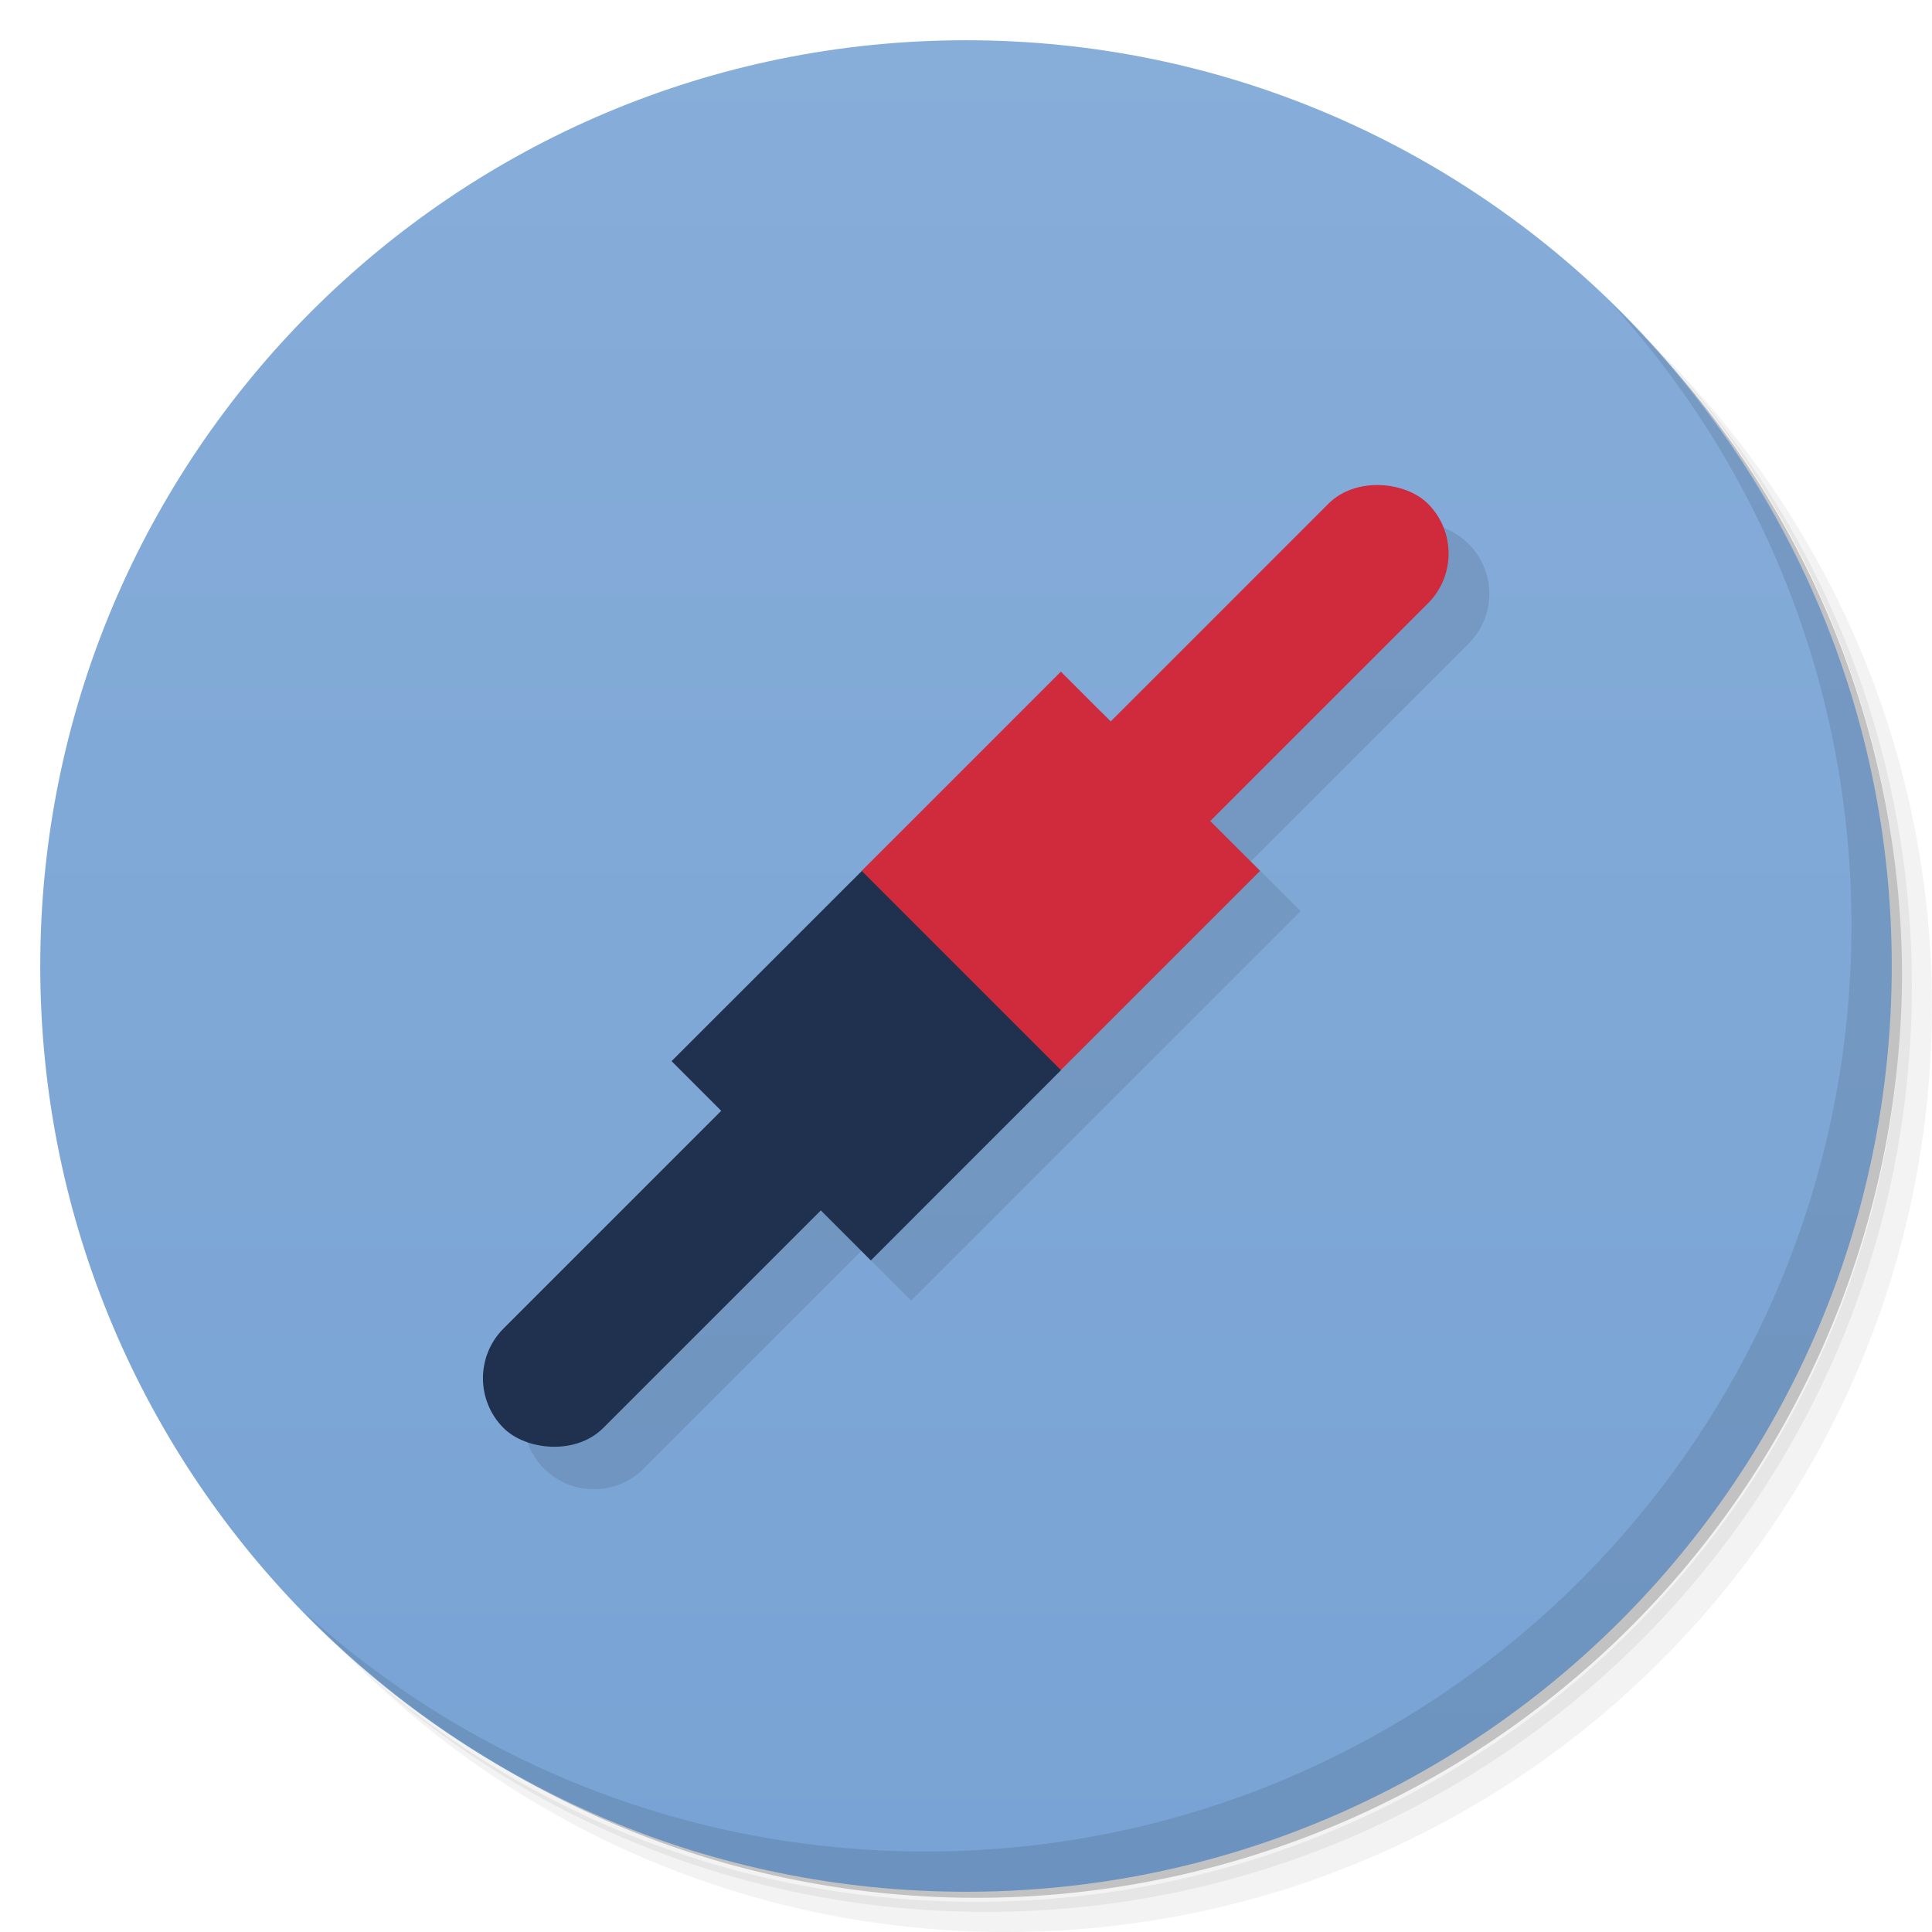 <svg xmlns="http://www.w3.org/2000/svg" viewBox="0 0 48 48"><defs><linearGradient id="linearGradient3764" x1="1" x2="47" gradientTransform="matrix(0,-1,1,0,-1.5e-6,48)" gradientUnits="userSpaceOnUse"><stop stop-color="#78a3d4" stop-opacity="1"/><stop offset="1" stop-color="#87add9" stop-opacity="1"/></linearGradient></defs><g><path d="m 36.31 5 c 5.859 4.062 9.688 10.831 9.688 18.5 c 0 12.426 -10.07 22.5 -22.5 22.5 c -7.669 0 -14.438 -3.828 -18.5 -9.688 c 1.037 1.822 2.306 3.499 3.781 4.969 c 4.085 3.712 9.514 5.969 15.469 5.969 c 12.703 0 23 -10.298 23 -23 c 0 -5.954 -2.256 -11.384 -5.969 -15.469 c -1.469 -1.475 -3.147 -2.744 -4.969 -3.781 z m 4.969 3.781 c 3.854 4.113 6.219 9.637 6.219 15.719 c 0 12.703 -10.297 23 -23 23 c -6.081 0 -11.606 -2.364 -15.719 -6.219 c 4.16 4.144 9.883 6.719 16.219 6.719 c 12.703 0 23 -10.298 23 -23 c 0 -6.335 -2.575 -12.06 -6.719 -16.219 z" opacity=".05"/><path d="m 41.28 8.781 c 3.712 4.085 5.969 9.514 5.969 15.469 c 0 12.703 -10.297 23 -23 23 c -5.954 0 -11.384 -2.256 -15.469 -5.969 c 4.113 3.854 9.637 6.219 15.719 6.219 c 12.703 0 23 -10.298 23 -23 c 0 -6.081 -2.364 -11.606 -6.219 -15.719 z" opacity=".1"/><path d="m 31.25 2.375 c 8.615 3.154 14.75 11.417 14.75 21.13 c 0 12.426 -10.07 22.5 -22.5 22.5 c -9.708 0 -17.971 -6.135 -21.12 -14.75 a 23 23 0 0 0 44.875 -7 a 23 23 0 0 0 -16 -21.875 z" opacity=".2"/></g><g><path fill="url(#linearGradient3764)" fill-opacity="1" d="m 24 1 c 12.703 0 23 10.297 23 23 c 0 12.703 -10.297 23 -23 23 -12.703 0 -23 -10.297 -23 -23 0 -12.703 10.297 -23 23 -23 z"/></g><g><path d="m 40.03 7.531 c 3.712 4.084 5.969 9.514 5.969 15.469 0 12.703 -10.297 23 -23 23 c -5.954 0 -11.384 -2.256 -15.469 -5.969 4.178 4.291 10.01 6.969 16.469 6.969 c 12.703 0 23 -10.298 23 -23 0 -6.462 -2.677 -12.291 -6.969 -16.469 z" opacity=".1"/></g><path fill="#000" fill-opacity="1" stroke="none" d="m 35.25 12.999 c -0.447 0 -0.894 0.173 -1.237 0.515 l -5.41 5.409 -1.238 -1.237 -4.949 4.949 -4.728 4.728 1.238 1.237 -5.41 5.41 c -0.686 0.686 -0.686 1.789 0 2.475 0.686 0.686 1.791 0.685 2.476 0 l 5.408 -5.408 1.238 1.237 4.727 -4.728 4.95 -4.949 -1.238 -1.238 5.41 -5.409 c 0.686 -0.686 0.686 -1.789 0 -2.475 -0.343 -0.343 -0.791 -0.515 -1.238 -0.515 z" opacity=".1"/><g transform="translate(-4.4327802e-4,-1.7670918e-4)"><rect width="12" height="3.5" x="-16.243" y="32.19" fill="#1f314f" fill-opacity="1" stroke="none" opacity="1" rx="1.75" transform="matrix(0.707,-0.707,0.707,0.707,0,0)"/><path fill="#1f314f" fill-opacity="1" stroke="none" d="m 21.414 21.637 -4.729 4.727 4.951 4.951 4.727 -4.729 c -1.053 -2.3 -2.416 -4.263 -4.949 -4.949 z" opacity="1"/><g fill="#000" fill-opacity="1" opacity="1"><g transform="matrix(0.707,-0.707,0.707,0.707,-14.012,21.707) matrix(-1,0,0,-1,47.1,57)"><rect width="7" height="7" x="15" y="25" fill="#d02a3d" stroke="none" opacity="1"/><rect width="12" height="3.5" x="5.6" y="26.75" fill="#d02a3d" stroke="none" opacity="1" rx="1.75"/></g></g></g></svg>